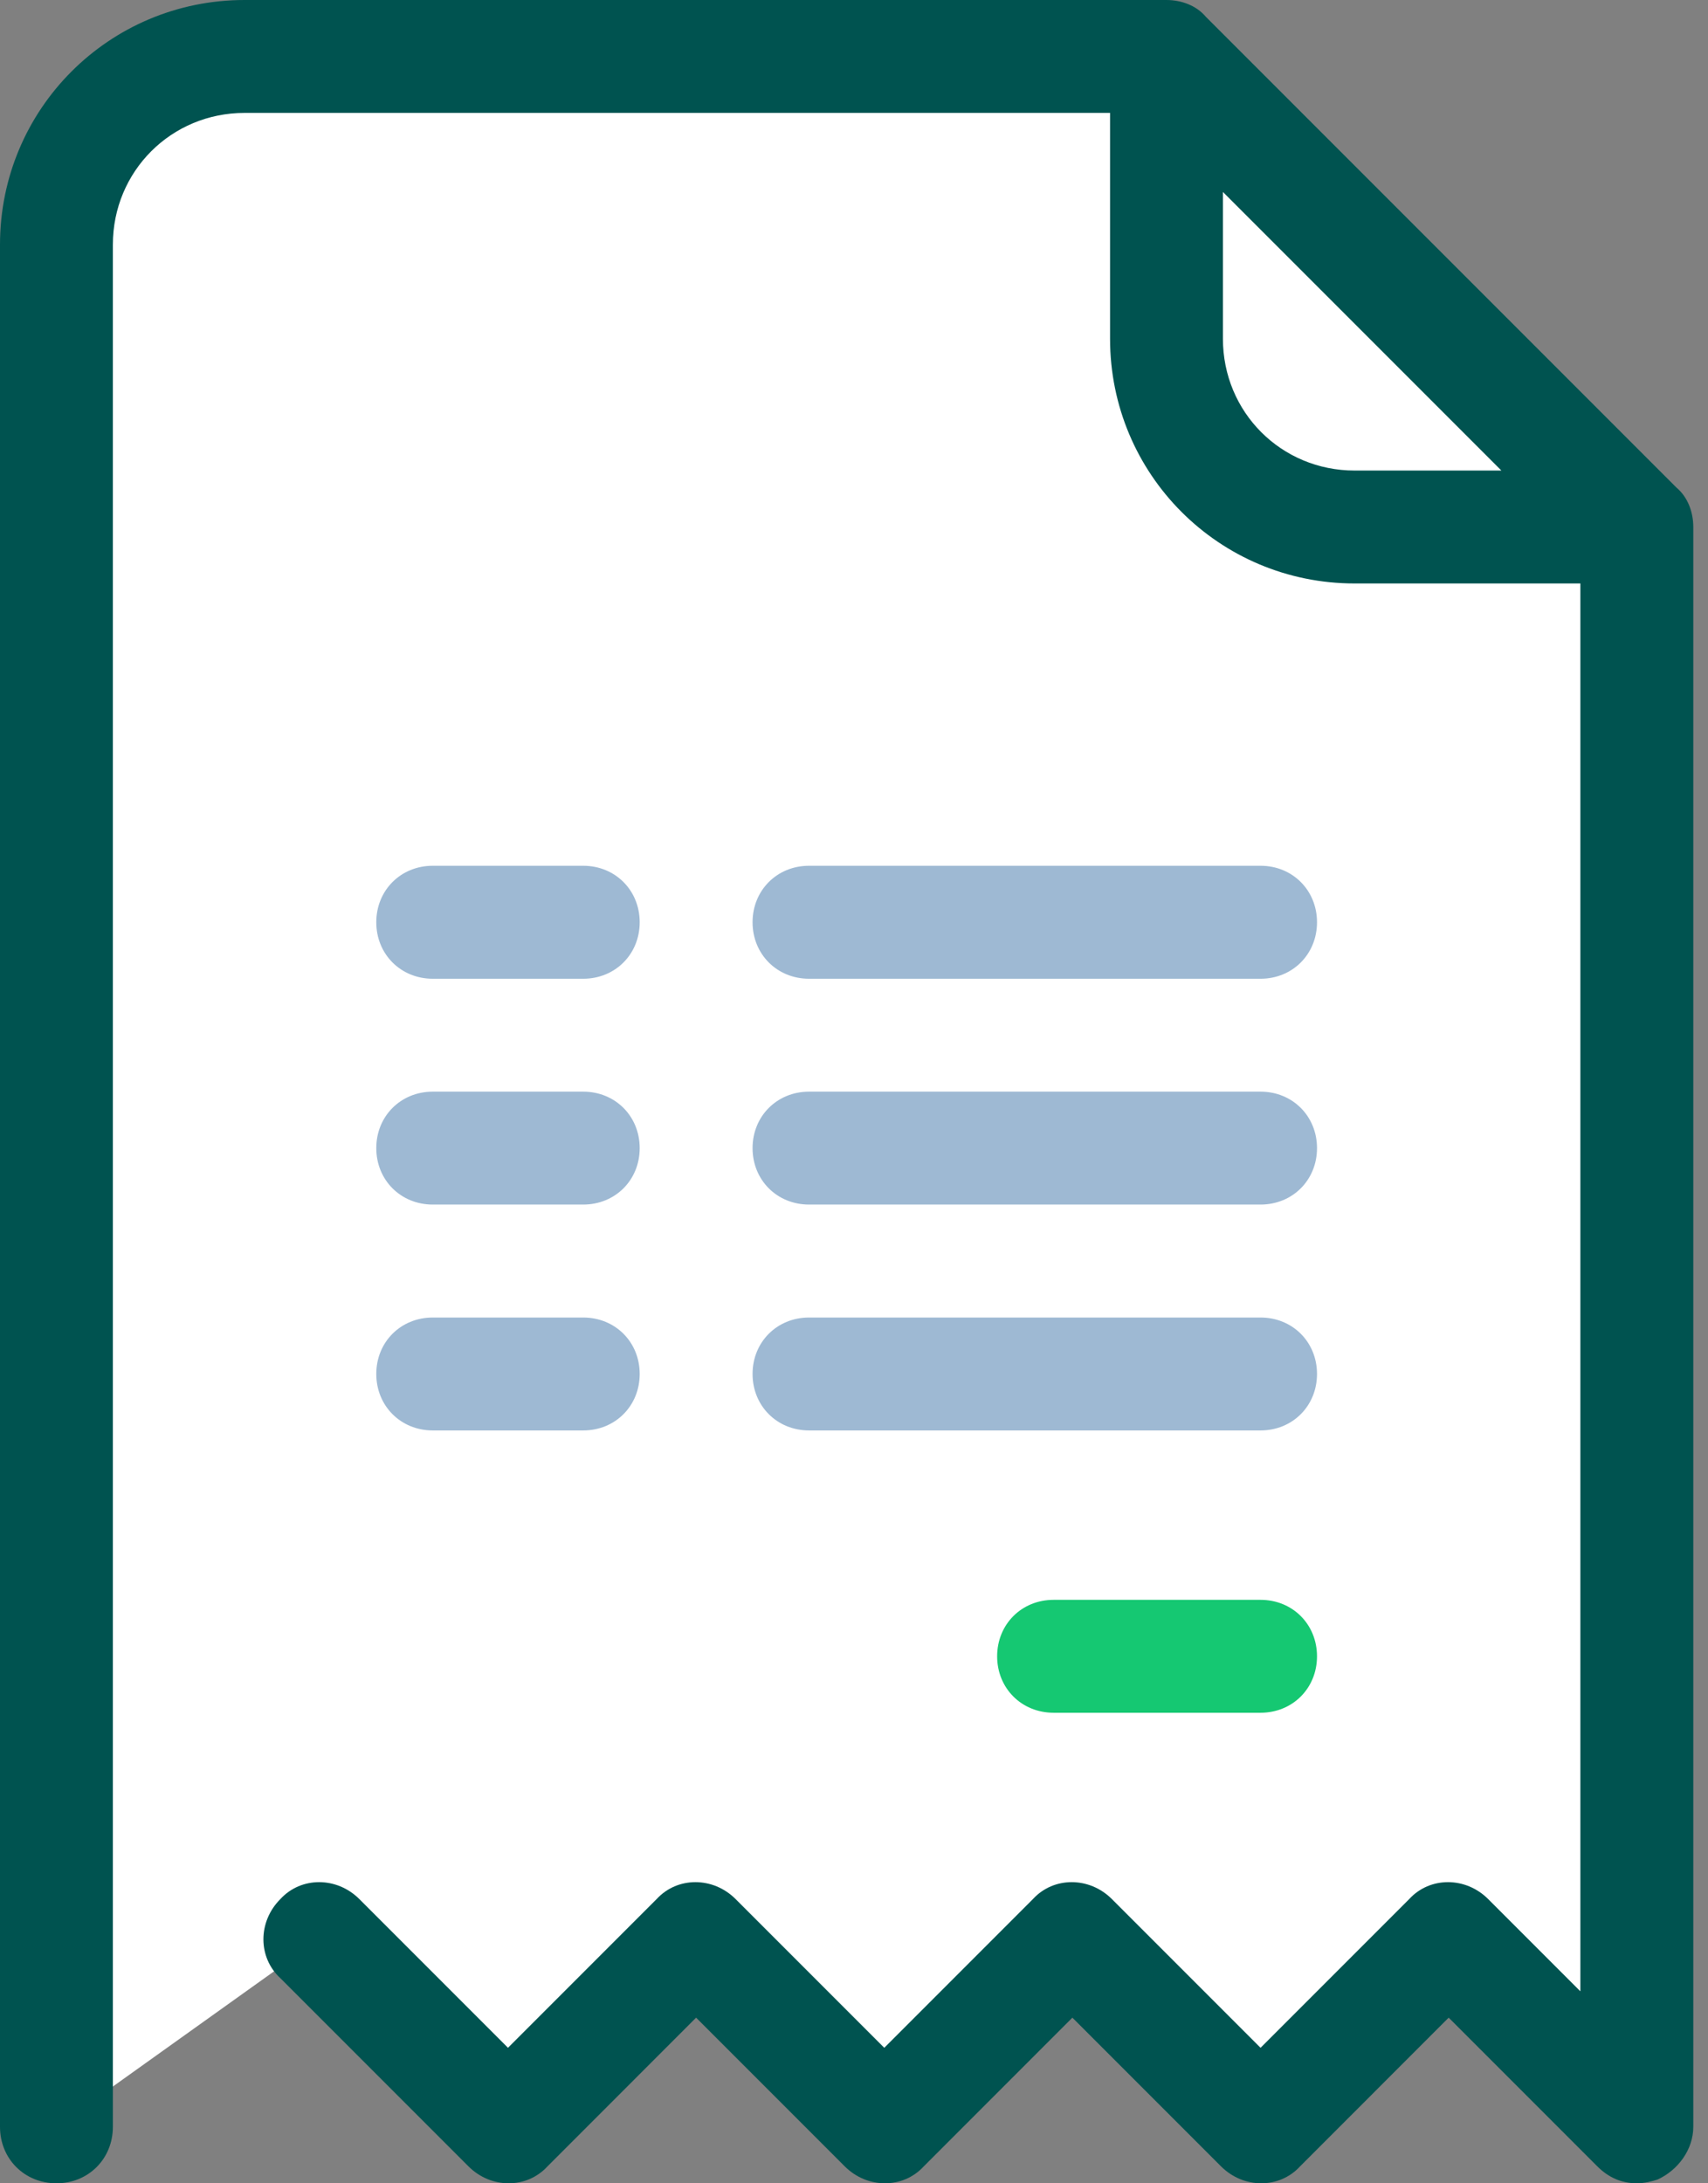 <?xml version="1.0" encoding="UTF-8"?>
<svg width="36px" height="46px" viewBox="0 0 36 46" version="1.1" xmlns="http://www.w3.org/2000/svg" xmlns:xlink="http://www.w3.org/1999/xlink">
    <rect x="0" y="0" width="36" height="46" fill="#808080" stroke="none"/>
    <!-- Generator: Sketch 64 (93537) - https://sketch.com -->
    <title>icon-archive</title>
    <desc>Created with Sketch.</desc>
    <g id="Dashboard-backup" stroke="none" stroke-width="1" fill="none" fill-rule="evenodd">
        <g id="Dashboard01" transform="translate(-576, -828)" fill-rule="nonzero">
            <g id="Group-5" transform="translate(540, 799)">
                <g id="Group-15" transform="translate(36, 24)">
                    <g id="icon-archive" transform="translate(0, 5)">
                        <path d="M6.741,40.845 L10.707,44.81 L14.672,40.845 L18.638,44.81 L22.603,40.845 L26.569,44.81 L30.534,40.845 L34.5,44.81 L34.5,11.103 L24.586,1.19 L5.155,1.19 C2.974,1.19 1.19,2.974 1.19,5.155 L1.19,44.81" id="Path" fill="#FFFFFF"></path>
                        <path d="M35.333,10.271 L25.419,0.357 C25.221,0.119 24.903,0 24.586,0 L5.155,0 C2.3,0 0,2.3 0,5.155 L0,44.81 C0,45.484 0.516,46 1.19,46 C1.864,46 2.379,45.484 2.379,44.81 L2.379,5.155 C2.379,3.609 3.609,2.379 5.155,2.379 L23.397,2.379 L23.397,7.138 C23.397,9.993 25.697,12.293 28.552,12.293 L33.31,12.293 L33.31,41.955 L31.367,40.012 C30.891,39.536 30.138,39.536 29.702,40.012 L26.569,43.145 L23.436,40.012 C22.96,39.536 22.207,39.536 21.771,40.012 L18.638,43.145 L15.505,40.012 C15.029,39.536 14.276,39.536 13.84,40.012 L10.707,43.145 L7.574,40.012 C7.098,39.536 6.345,39.536 5.909,40.012 C5.433,40.488 5.433,41.241 5.909,41.678 L9.874,45.643 C10.35,46.119 11.103,46.119 11.54,45.643 L14.672,42.51 L17.805,45.643 C18.281,46.119 19.034,46.119 19.471,45.643 L22.603,42.51 L25.736,45.643 C26.212,46.119 26.966,46.119 27.402,45.643 L30.534,42.51 L33.667,45.643 C33.905,45.881 34.183,46 34.5,46 C34.659,46 34.817,45.96 34.936,45.921 C35.372,45.722 35.69,45.286 35.69,44.81 L35.69,11.103 C35.69,10.786 35.571,10.469 35.333,10.271 Z M25.776,7.138 L25.776,4.045 L31.645,9.914 L28.552,9.914 C27.005,9.914 25.776,8.684 25.776,7.138 Z" id="Shape" fill="#005350"></path>
                        <path d="M26.569,36.086 L22.207,36.086 C21.533,36.086 21.017,35.571 21.017,34.897 C21.017,34.222 21.533,33.707 22.207,33.707 L26.569,33.707 C27.243,33.707 27.759,34.222 27.759,34.897 C27.759,35.571 27.243,36.086 26.569,36.086 Z" id="Path" fill="#15C872"></path>
                        <path d="M26.569,20.621 L17.052,20.621 C16.378,20.621 15.862,20.105 15.862,19.431 C15.862,18.757 16.378,18.241 17.052,18.241 L26.569,18.241 C27.243,18.241 27.759,18.757 27.759,19.431 C27.759,20.105 27.243,20.621 26.569,20.621 Z M26.569,25.379 L17.052,25.379 C16.378,25.379 15.862,24.864 15.862,24.19 C15.862,23.516 16.378,23 17.052,23 L26.569,23 C27.243,23 27.759,23.516 27.759,24.19 C27.759,24.864 27.243,25.379 26.569,25.379 Z M26.569,30.138 L17.052,30.138 C16.378,30.138 15.862,29.622 15.862,28.948 C15.862,28.274 16.378,27.759 17.052,27.759 L26.569,27.759 C27.243,27.759 27.759,28.274 27.759,28.948 C27.759,29.622 27.243,30.138 26.569,30.138 Z M12.293,20.621 L9.121,20.621 C8.447,20.621 7.931,20.105 7.931,19.431 C7.931,18.757 8.447,18.241 9.121,18.241 L12.293,18.241 C12.967,18.241 13.483,18.757 13.483,19.431 C13.483,20.105 12.967,20.621 12.293,20.621 Z M12.293,25.379 L9.121,25.379 C8.447,25.379 7.931,24.864 7.931,24.19 C7.931,23.516 8.447,23 9.121,23 L12.293,23 C12.967,23 13.483,23.516 13.483,24.19 C13.483,24.864 12.967,25.379 12.293,25.379 Z M12.293,30.138 L9.121,30.138 C8.447,30.138 7.931,29.622 7.931,28.948 C7.931,28.274 8.447,27.759 9.121,27.759 L12.293,27.759 C12.967,27.759 13.483,28.274 13.483,28.948 C13.483,29.622 12.967,30.138 12.293,30.138 Z" id="Shape" fill="#9EB9D3"></path>
                    </g>
                </g>
            </g>
        </g>
    </g>
</svg>